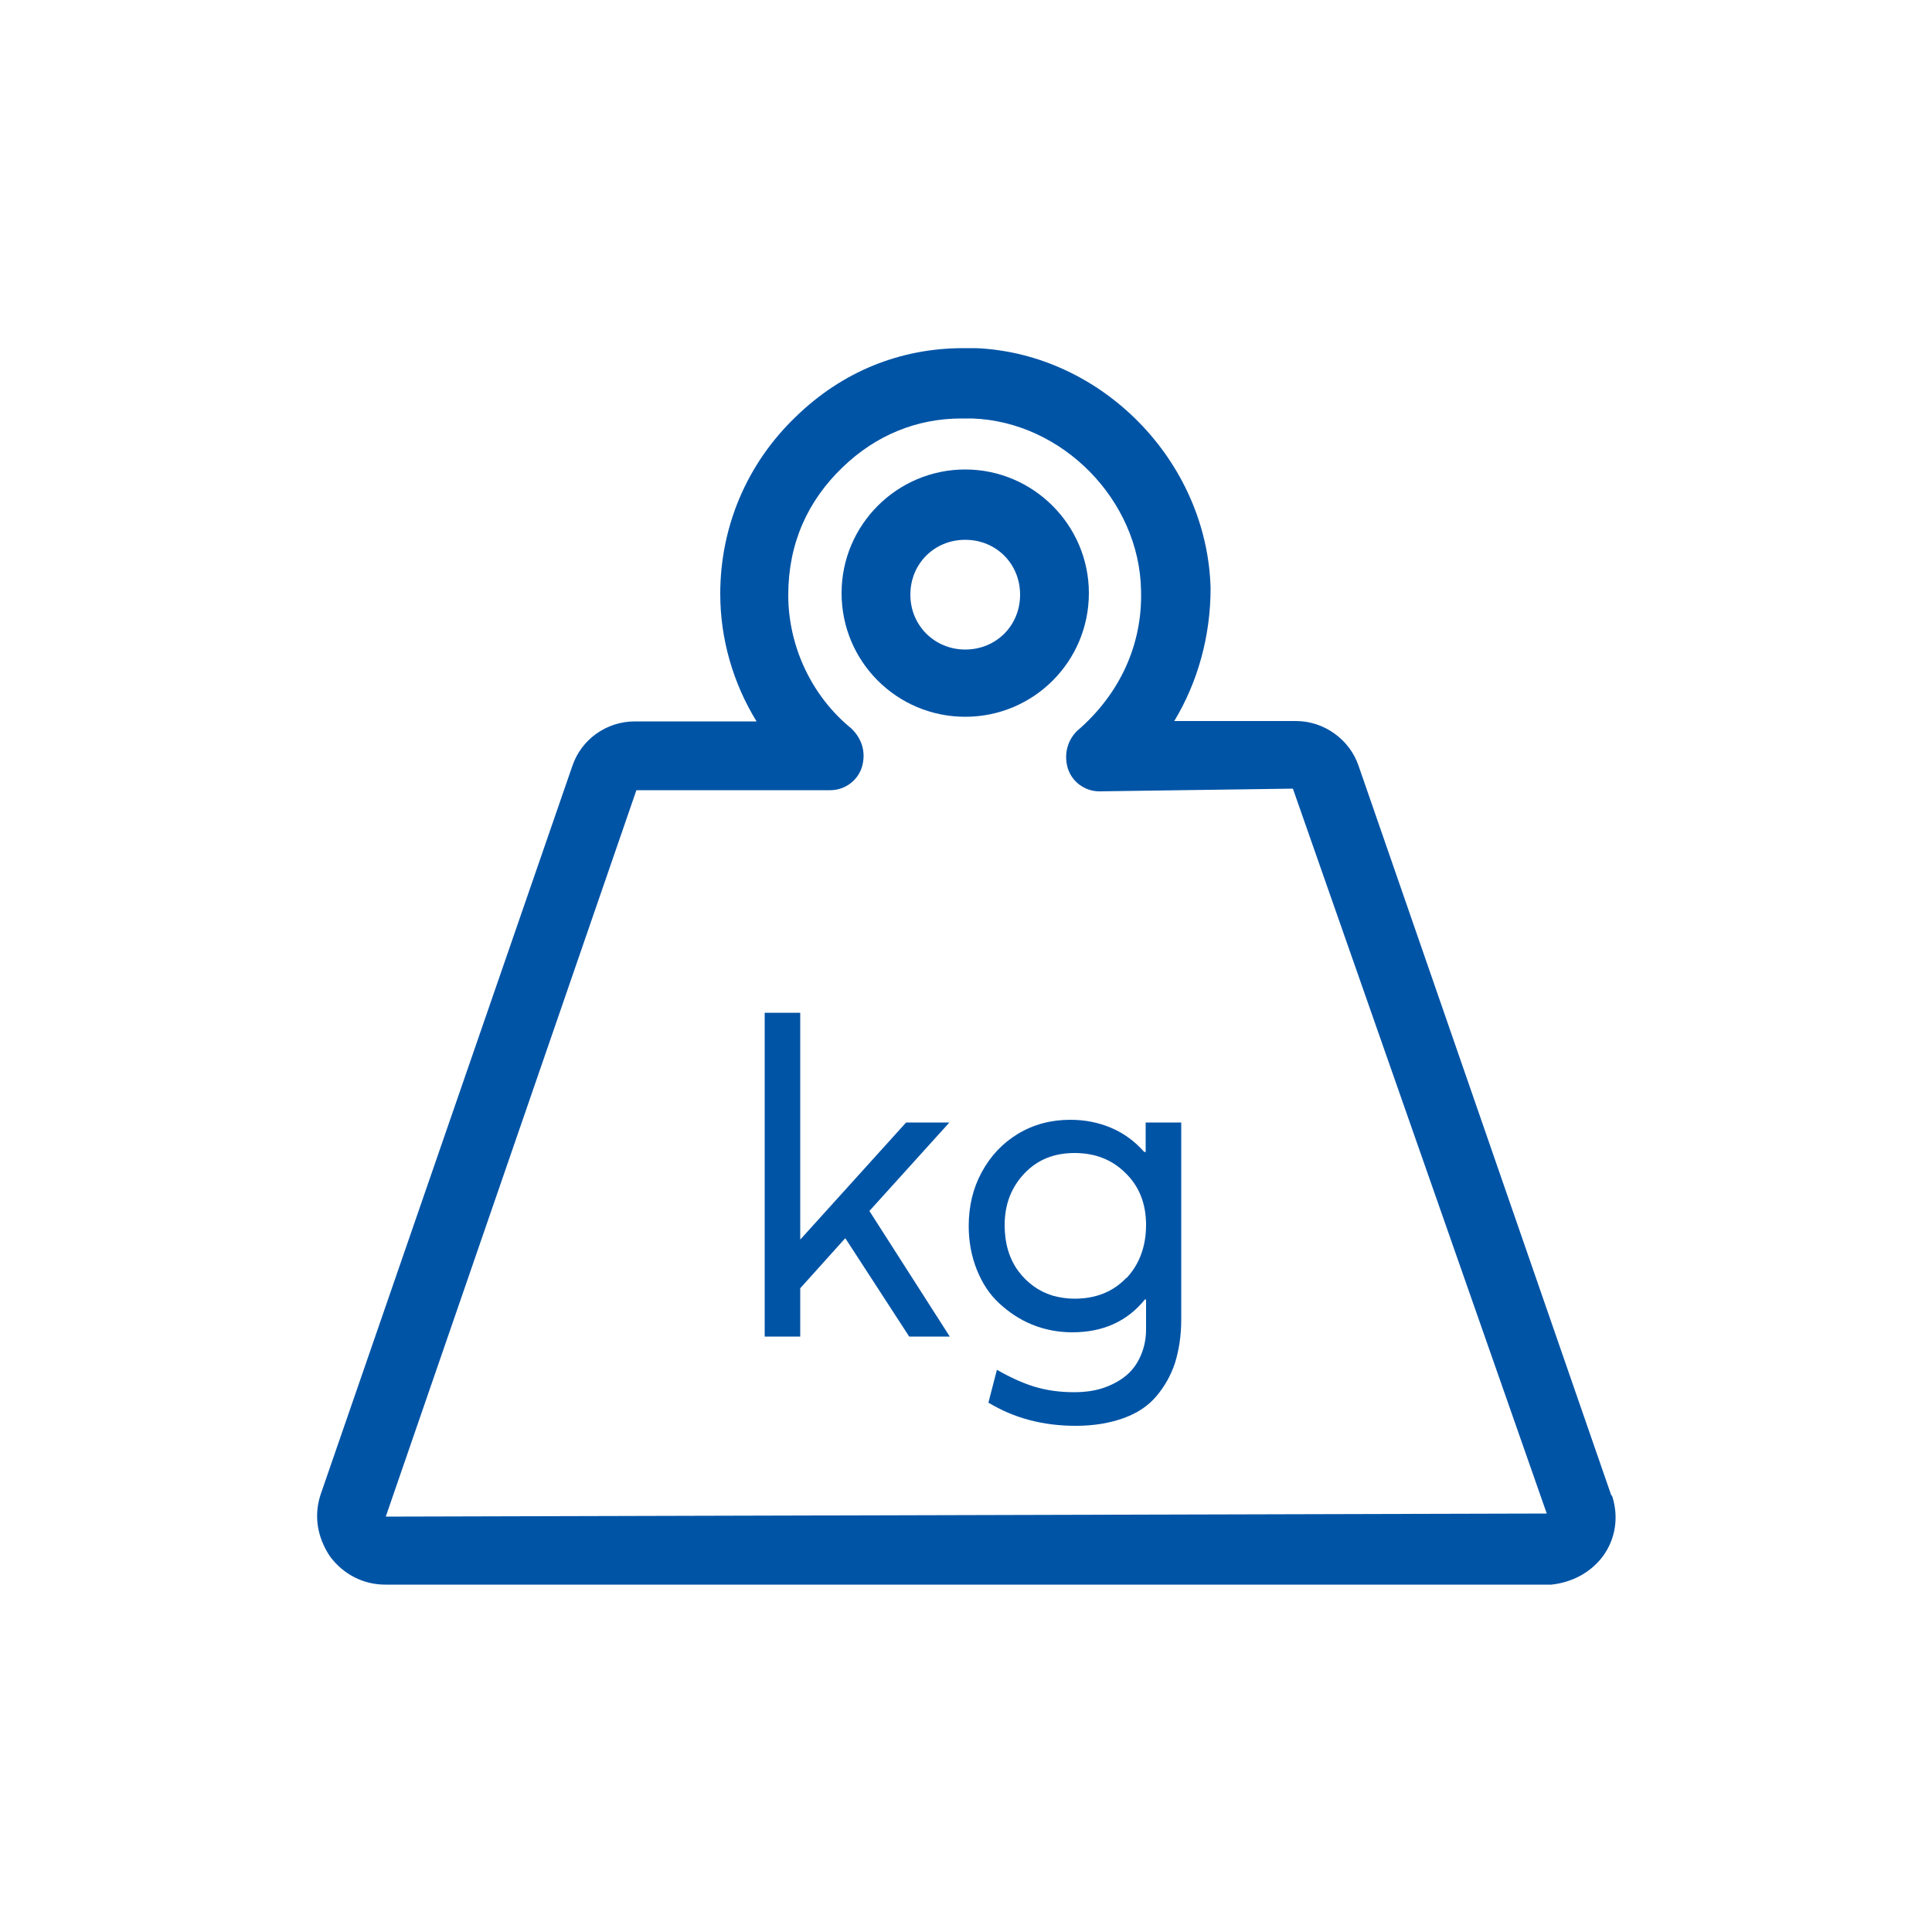 <?xml version="1.0" encoding="UTF-8"?><svg id="Layer_1" xmlns="http://www.w3.org/2000/svg" viewBox="0 0 50 50"><defs><style>.cls-1{fill:#0054a6;}</style></defs><path class="cls-1" d="M41.7,38.7l-6.54-18.88c-.23-.68-.89-1.16-1.62-1.16h-3.15c.61-1.01,.94-2.2,.94-3.44-.09-3.29-2.82-6.07-6.07-6.21-.11,0-.22,0-.33,0-1.64,0-3.14,.61-4.34,1.78-1.26,1.21-1.95,2.84-1.95,4.58,0,1.16,.33,2.31,.94,3.3h-3.15c-.74,0-1.39,.47-1.62,1.16l-6.51,18.84c-.18,.54-.1,1.1,.24,1.61,.35,.47,.87,.73,1.43,.73h30.18c.55-.06,1.02-.32,1.33-.73,.33-.45,.42-1.02,.24-1.57Zm-31.72,.56l6.49-18.81h5.02c.39,0,.74-.27,.83-.65,.08-.33,0-.67-.29-.95-1.02-.83-1.63-2.12-1.63-3.45s.5-2.44,1.41-3.31c.86-.83,1.92-1.26,3.07-1.26,.09,0,.18,0,.28,0,2.33,.08,4.33,2.11,4.37,4.45,.04,1.39-.54,2.68-1.66,3.64-.24,.24-.33,.58-.25,.91,.09,.38,.44,.65,.83,.65l5.01-.07,6.57,18.76-30.06,.08Z"/><path class="cls-1" d="M28.18,15.35c0-1.76-1.44-3.2-3.2-3.2s-3.2,1.43-3.2,3.2,1.43,3.2,3.2,3.2,3.2-1.43,3.2-3.2Zm-3.2,1.46c-.79,0-1.42-.62-1.42-1.42s.62-1.42,1.42-1.42,1.42,.62,1.42,1.42-.62,1.42-1.42,1.42Z"/><polygon class="cls-1" points="24.57 29.05 23.45 29.05 20.72 32.07 20.71 32.07 20.71 26.21 19.79 26.21 19.79 34.59 20.71 34.59 20.71 33.34 21.87 32.05 21.88 32.05 23.53 34.59 24.58 34.59 22.5 31.34 24.57 29.05"/><path class="cls-1" d="M29.63,29.81h-.02c-.24-.27-.52-.48-.85-.62s-.68-.21-1.06-.21c-.5,0-.95,.12-1.35,.36-.4,.24-.71,.57-.94,.99-.23,.42-.34,.89-.34,1.4,0,.4,.07,.78,.21,1.13s.33,.64,.58,.87,.53,.42,.85,.55,.67,.2,1.04,.2c.79,0,1.42-.28,1.88-.85h.03v.77c0,.23-.04,.44-.12,.64s-.19,.37-.34,.51-.35,.26-.59,.35-.51,.13-.82,.13c-.37,0-.71-.05-1.01-.14s-.63-.24-.98-.44l-.22,.85c.66,.4,1.41,.6,2.26,.6,.47,0,.88-.07,1.24-.2s.64-.32,.85-.57c.21-.25,.37-.53,.48-.86,.1-.33,.16-.7,.16-1.1v-5.12h-.92v.77Zm-.48,3.26c-.34,.36-.79,.54-1.34,.54-.2,0-.39-.03-.57-.08-.19-.06-.35-.14-.5-.25-.15-.11-.28-.24-.39-.39s-.2-.33-.26-.53-.09-.42-.09-.65c0-.54,.17-.98,.51-1.34s.77-.53,1.3-.53,.97,.17,1.32,.52c.35,.34,.53,.79,.53,1.34s-.17,1.02-.51,1.38Z"/></svg>